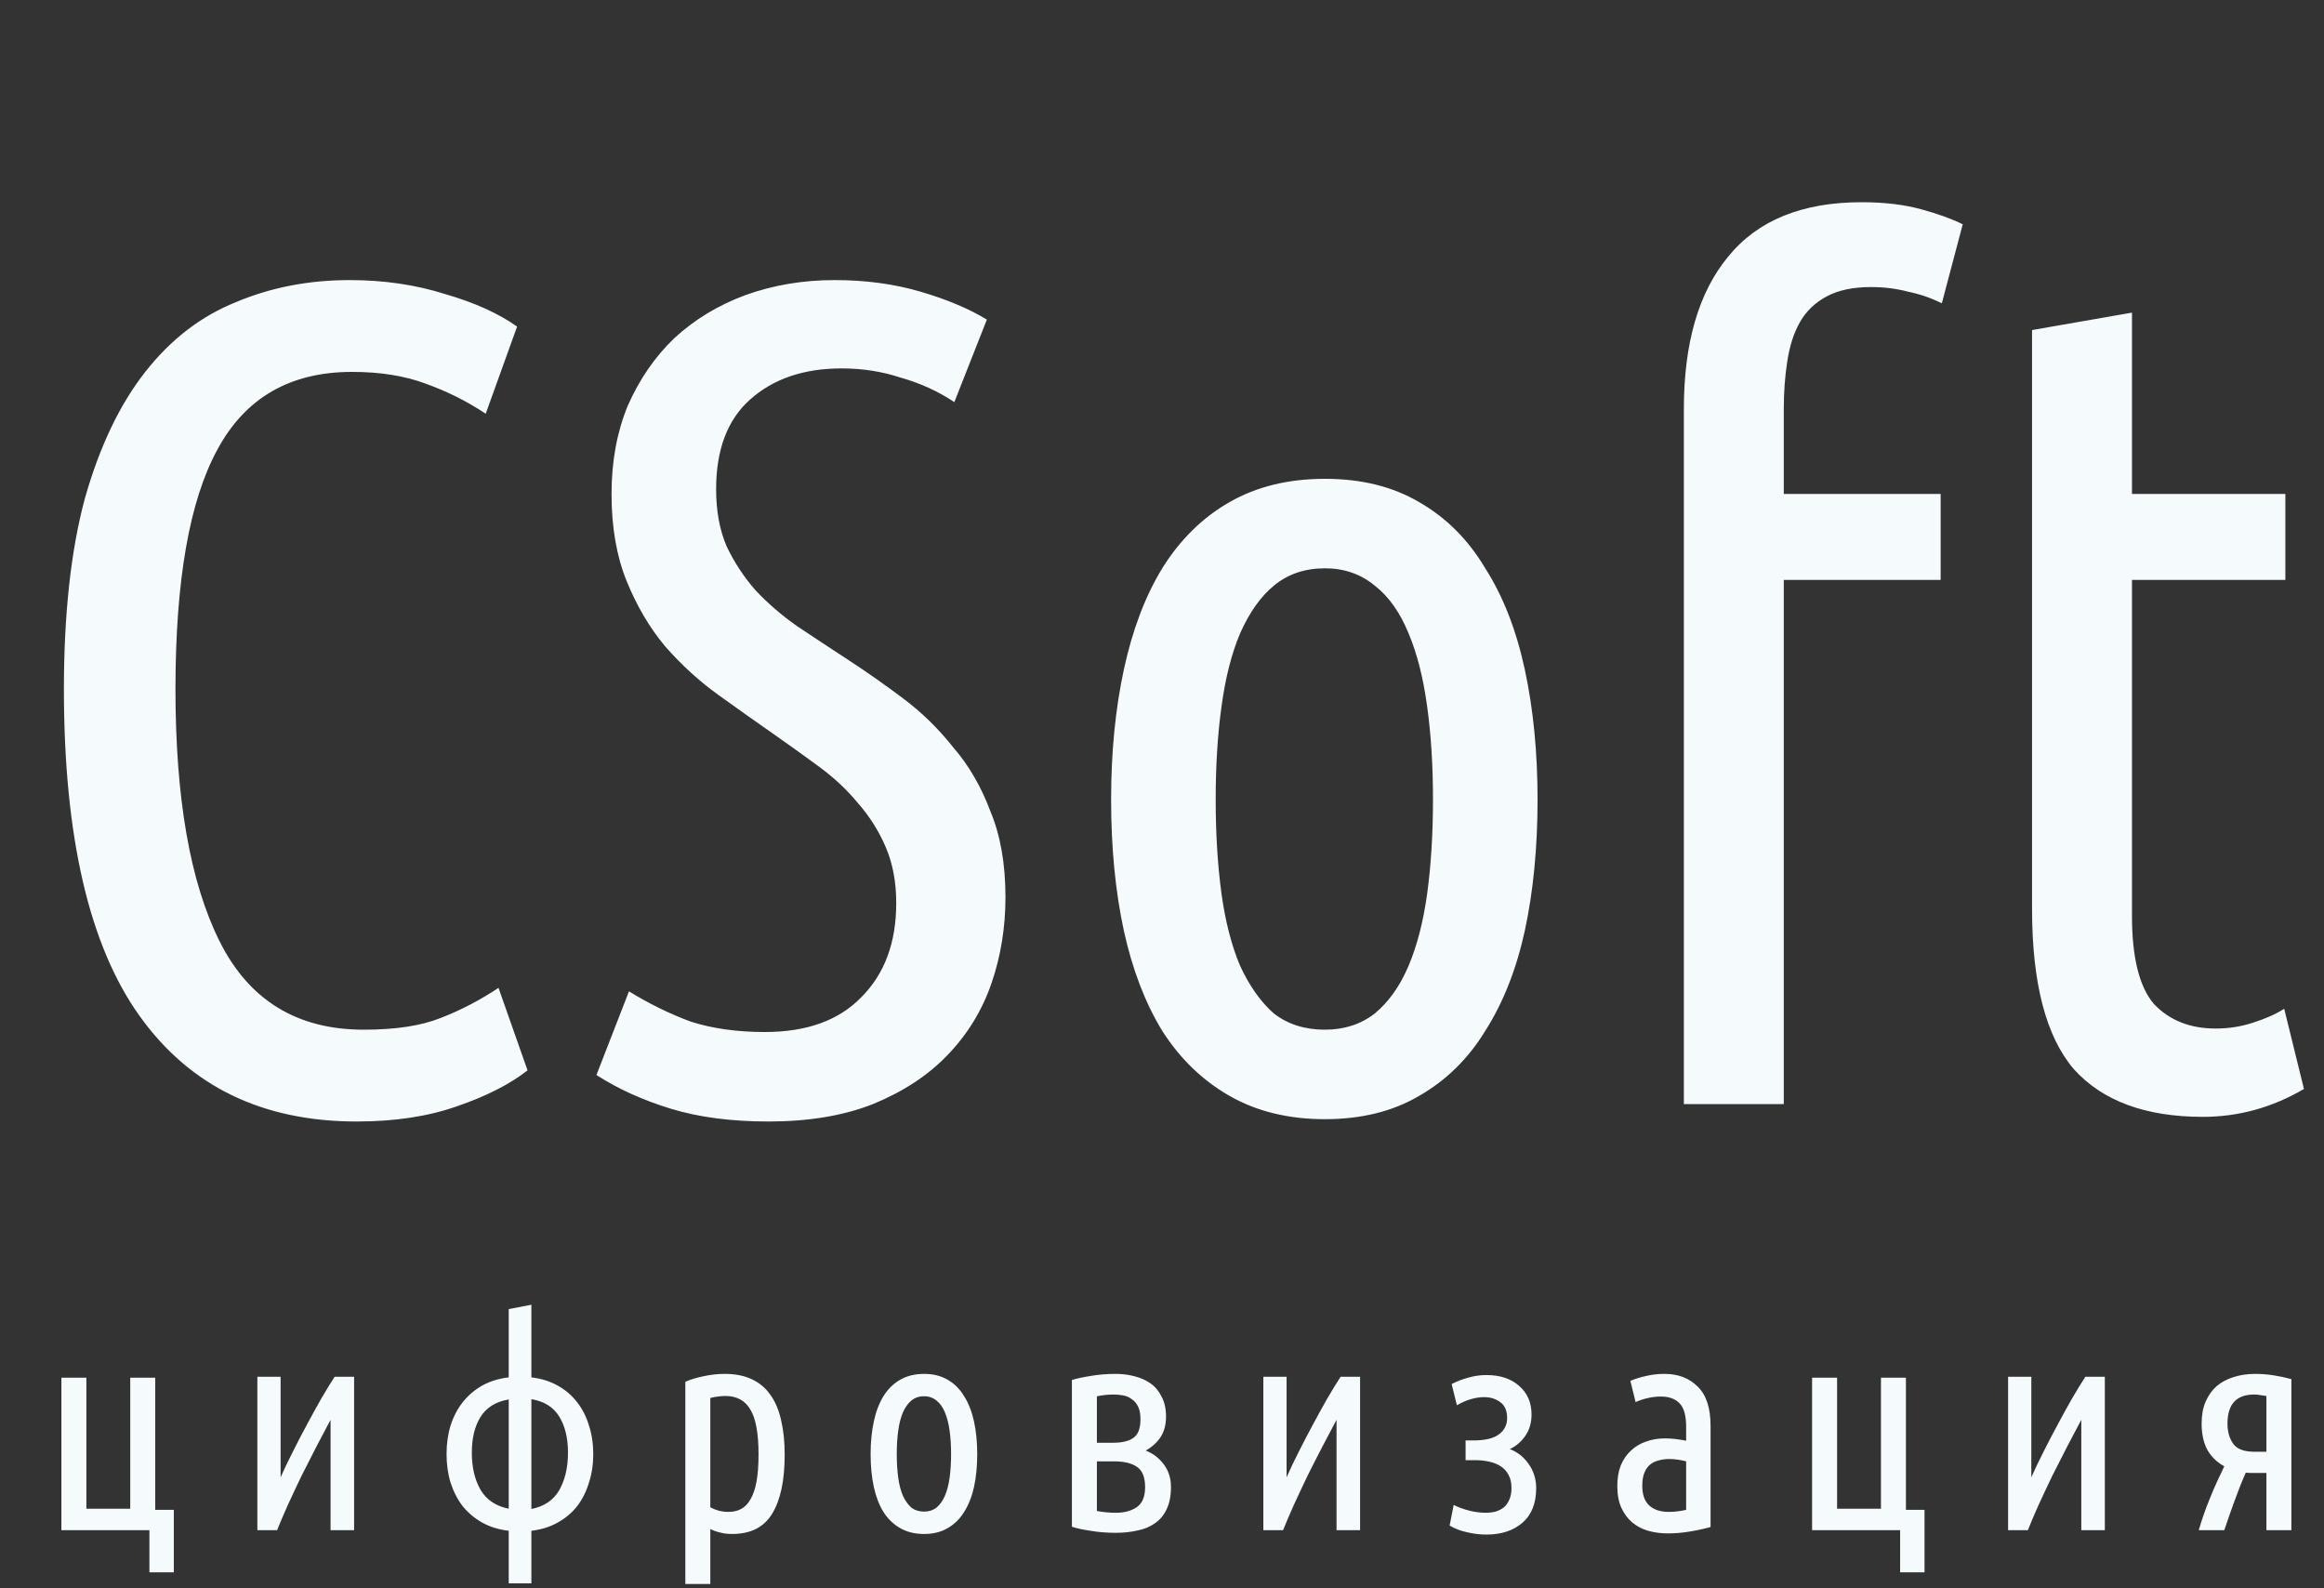 <svg width="120" height="82" viewBox="0 0 120 82" fill="none" xmlns="http://www.w3.org/2000/svg">
<rect x="0" y="0" width="120" height="82" fill="#333333" stroke="none"/>
<path d="M18.42 57.9C13.54 57.9 9.8 56.08 7.2 52.44C4.6 48.8 3.3 43.18 3.3 35.58C3.3 31.7 3.66 28.42 4.38 25.74C5.14 23.06 6.18 20.88 7.5 19.2C8.82 17.52 10.38 16.32 12.18 15.6C13.98 14.84 15.94 14.46 18.06 14.46C19.82 14.46 21.46 14.7 22.98 15.18C24.5 15.62 25.74 16.18 26.7 16.86L25.08 21.36C24.12 20.72 23.08 20.2 21.96 19.8C20.88 19.4 19.62 19.2 18.18 19.2C14.98 19.2 12.66 20.54 11.22 23.22C9.78 25.86 9.06 29.98 9.06 35.58C9.06 41.22 9.82 45.56 11.34 48.6C12.86 51.64 15.34 53.16 18.78 53.16C20.42 53.16 21.74 52.96 22.74 52.56C23.78 52.16 24.78 51.64 25.74 51L27.24 55.26C26.32 55.98 25.1 56.6 23.58 57.12C22.1 57.64 20.38 57.9 18.42 57.9ZM39.497 53.28C41.657 53.28 43.317 52.68 44.477 51.48C45.677 50.28 46.277 48.66 46.277 46.62C46.277 45.54 46.097 44.58 45.737 43.74C45.377 42.9 44.897 42.14 44.297 41.46C43.737 40.78 43.077 40.16 42.317 39.6C41.557 39.04 40.777 38.48 39.977 37.92C39.057 37.28 38.097 36.6 37.097 35.88C36.097 35.16 35.177 34.32 34.337 33.36C33.537 32.4 32.877 31.28 32.357 30C31.837 28.72 31.577 27.22 31.577 25.5C31.577 23.82 31.857 22.3 32.417 20.94C33.017 19.58 33.817 18.42 34.817 17.46C35.857 16.5 37.077 15.76 38.477 15.24C39.917 14.72 41.457 14.46 43.097 14.46C44.697 14.46 46.177 14.66 47.537 15.06C48.897 15.46 50.037 15.94 50.957 16.5L49.277 20.76C48.437 20.2 47.517 19.78 46.517 19.5C45.557 19.18 44.537 19.02 43.457 19.02C41.497 19.02 39.917 19.56 38.717 20.64C37.557 21.68 36.977 23.22 36.977 25.26C36.977 26.38 37.157 27.36 37.517 28.2C37.917 29.04 38.417 29.8 39.017 30.48C39.657 31.16 40.377 31.78 41.177 32.34C42.017 32.9 42.897 33.48 43.817 34.08C44.737 34.68 45.677 35.34 46.637 36.06C47.597 36.78 48.457 37.62 49.217 38.58C50.017 39.5 50.657 40.6 51.137 41.88C51.657 43.12 51.917 44.6 51.917 46.32C51.917 47.88 51.677 49.36 51.197 50.76C50.717 52.16 49.957 53.4 48.917 54.48C47.917 55.52 46.637 56.36 45.077 57C43.557 57.6 41.757 57.9 39.677 57.9C37.757 57.9 36.077 57.68 34.637 57.24C33.197 56.8 31.917 56.22 30.797 55.5L32.477 51.18C33.517 51.82 34.577 52.34 35.657 52.74C36.777 53.1 38.057 53.28 39.497 53.28ZM79.392 41.28C79.392 43.76 79.172 46.02 78.732 48.06C78.292 50.06 77.612 51.78 76.692 53.22C75.812 54.66 74.672 55.78 73.272 56.58C71.912 57.38 70.292 57.78 68.412 57.78C66.532 57.78 64.892 57.38 63.492 56.58C62.092 55.78 60.932 54.66 60.012 53.22C59.132 51.78 58.472 50.06 58.032 48.06C57.592 46.02 57.372 43.76 57.372 41.28C57.372 38.84 57.592 36.6 58.032 34.56C58.472 32.52 59.132 30.78 60.012 29.34C60.932 27.86 62.092 26.72 63.492 25.92C64.892 25.12 66.532 24.72 68.412 24.72C70.292 24.72 71.912 25.12 73.272 25.92C74.672 26.72 75.812 27.86 76.692 29.34C77.612 30.78 78.292 32.52 78.732 34.56C79.172 36.6 79.392 38.84 79.392 41.28ZM73.992 41.28C73.992 39.52 73.892 37.92 73.692 36.48C73.492 35 73.172 33.74 72.732 32.7C72.292 31.62 71.712 30.8 70.992 30.24C70.272 29.64 69.412 29.34 68.412 29.34C67.372 29.34 66.492 29.64 65.772 30.24C65.092 30.8 64.512 31.62 64.032 32.7C63.592 33.74 63.272 35 63.072 36.48C62.872 37.92 62.772 39.52 62.772 41.28C62.772 43.04 62.872 44.66 63.072 46.14C63.272 47.58 63.592 48.82 64.032 49.86C64.512 50.9 65.092 51.72 65.772 52.32C66.492 52.88 67.372 53.16 68.412 53.16C69.412 53.16 70.272 52.88 70.992 52.32C71.712 51.72 72.292 50.9 72.732 49.86C73.172 48.82 73.492 47.58 73.692 46.14C73.892 44.66 73.992 43.04 73.992 41.28ZM96.126 10.44C97.286 10.44 98.306 10.56 99.186 10.8C100.066 11.04 100.786 11.3 101.346 11.58L100.266 15.66C99.706 15.38 99.126 15.18 98.526 15.06C97.926 14.9 97.286 14.82 96.606 14.82C95.686 14.82 94.926 14.98 94.326 15.3C93.726 15.62 93.266 16.06 92.946 16.62C92.626 17.18 92.406 17.86 92.286 18.66C92.166 19.42 92.106 20.24 92.106 21.12V25.5H100.206V29.94H92.106V57H86.946V21.12C86.946 17.72 87.706 15.1 89.226 13.26C90.746 11.38 93.046 10.44 96.126 10.44ZM110.085 25.5H118.005V29.94H110.085V47.28C110.085 49.44 110.465 50.96 111.225 51.84C112.025 52.68 113.085 53.1 114.405 53.1C115.085 53.1 115.725 53 116.325 52.8C116.965 52.6 117.505 52.36 117.945 52.08L118.965 56.22C117.325 57.18 115.585 57.66 113.745 57.66C110.785 57.66 108.565 56.84 107.085 55.2C105.645 53.52 104.925 50.76 104.925 46.92V17.04L110.085 16.14V25.5Z" fill="#F5FAFC"/>
<path d="M3.17 71.125H4.46V77.89H6.725V71.125H8.015V77.95H8.975V81.175H7.715V79H3.17V71.125ZM18.284 71.08V79H17.069V73.3C16.859 73.69 16.624 74.135 16.364 74.635C16.104 75.135 15.844 75.645 15.584 76.165C15.334 76.685 15.094 77.195 14.864 77.695C14.644 78.185 14.459 78.62 14.309 79H13.289V71.08H14.489V76.27C14.669 75.86 14.879 75.42 15.119 74.95C15.359 74.47 15.604 74 15.854 73.54C16.104 73.07 16.349 72.625 16.589 72.205C16.839 71.775 17.069 71.4 17.279 71.08H18.284ZM26.268 81.745V79.03C25.758 78.97 25.303 78.83 24.903 78.61C24.513 78.39 24.178 78.11 23.898 77.77C23.628 77.42 23.418 77.015 23.268 76.555C23.128 76.095 23.058 75.6 23.058 75.07C23.058 74.54 23.128 74.045 23.268 73.585C23.418 73.125 23.628 72.725 23.898 72.385C24.178 72.035 24.513 71.75 24.903 71.53C25.303 71.31 25.758 71.17 26.268 71.11V67.585L27.438 67.36V71.11C27.948 71.17 28.398 71.31 28.788 71.53C29.188 71.75 29.523 72.035 29.793 72.385C30.063 72.725 30.268 73.125 30.408 73.585C30.558 74.045 30.633 74.54 30.633 75.07C30.633 75.6 30.558 76.095 30.408 76.555C30.268 77.015 30.063 77.42 29.793 77.77C29.523 78.11 29.188 78.39 28.788 78.61C28.398 78.83 27.948 78.97 27.438 79.03V81.745H26.268ZM24.363 74.995C24.363 75.755 24.513 76.395 24.813 76.915C25.123 77.435 25.608 77.76 26.268 77.89V72.25C25.608 72.36 25.123 72.66 24.813 73.15C24.513 73.63 24.363 74.245 24.363 74.995ZM29.328 74.995C29.328 74.245 29.178 73.625 28.878 73.135C28.578 72.645 28.098 72.345 27.438 72.235V77.905C28.098 77.775 28.578 77.45 28.878 76.93C29.178 76.4 29.328 75.755 29.328 74.995ZM36.677 77.815C36.967 77.975 37.277 78.055 37.607 78.055C37.857 78.055 38.077 78.005 38.267 77.905C38.457 77.805 38.617 77.64 38.747 77.41C38.887 77.18 38.992 76.875 39.062 76.495C39.132 76.115 39.167 75.645 39.167 75.085C39.167 74.005 39.027 73.235 38.747 72.775C38.477 72.305 38.042 72.07 37.442 72.07C37.332 72.07 37.212 72.08 37.082 72.1C36.952 72.11 36.817 72.135 36.677 72.175V77.815ZM36.677 81.775H35.387V71.335C35.667 71.215 35.982 71.12 36.332 71.05C36.692 70.97 37.057 70.93 37.427 70.93C37.977 70.93 38.447 71.025 38.837 71.215C39.237 71.405 39.557 71.68 39.797 72.04C40.047 72.39 40.227 72.825 40.337 73.345C40.457 73.855 40.517 74.44 40.517 75.1C40.517 76.43 40.302 77.445 39.872 78.145C39.452 78.845 38.762 79.195 37.802 79.195C37.572 79.195 37.367 79.17 37.187 79.12C37.007 79.08 36.837 79.02 36.677 78.94V81.775ZM50.459 75.07C50.459 75.69 50.404 76.255 50.294 76.765C50.184 77.265 50.014 77.695 49.784 78.055C49.564 78.415 49.279 78.695 48.929 78.895C48.589 79.095 48.184 79.195 47.714 79.195C47.244 79.195 46.834 79.095 46.484 78.895C46.134 78.695 45.844 78.415 45.614 78.055C45.394 77.695 45.229 77.265 45.119 76.765C45.009 76.255 44.954 75.69 44.954 75.07C44.954 74.46 45.009 73.9 45.119 73.39C45.229 72.88 45.394 72.445 45.614 72.085C45.844 71.715 46.134 71.43 46.484 71.23C46.834 71.03 47.244 70.93 47.714 70.93C48.184 70.93 48.589 71.03 48.929 71.23C49.279 71.43 49.564 71.715 49.784 72.085C50.014 72.445 50.184 72.88 50.294 73.39C50.404 73.9 50.459 74.46 50.459 75.07ZM49.109 75.07C49.109 74.63 49.084 74.23 49.034 73.87C48.984 73.5 48.904 73.185 48.794 72.925C48.684 72.655 48.539 72.45 48.359 72.31C48.179 72.16 47.964 72.085 47.714 72.085C47.454 72.085 47.234 72.16 47.054 72.31C46.884 72.45 46.739 72.655 46.619 72.925C46.509 73.185 46.429 73.5 46.379 73.87C46.329 74.23 46.304 74.63 46.304 75.07C46.304 75.51 46.329 75.915 46.379 76.285C46.429 76.645 46.509 76.955 46.619 77.215C46.739 77.475 46.884 77.68 47.054 77.83C47.234 77.97 47.454 78.04 47.714 78.04C47.964 78.04 48.179 77.97 48.359 77.83C48.539 77.68 48.684 77.475 48.794 77.215C48.904 76.955 48.984 76.645 49.034 76.285C49.084 75.915 49.109 75.51 49.109 75.07ZM56.638 75.445V78.01C56.968 78.07 57.298 78.1 57.628 78.1C58.048 78.1 58.403 78.005 58.693 77.815C58.983 77.615 59.128 77.27 59.128 76.78C59.128 76.27 58.988 75.92 58.708 75.73C58.438 75.54 58.038 75.445 57.508 75.445H56.638ZM57.613 79.135C57.153 79.135 56.718 79.1 56.308 79.03C55.898 78.97 55.578 78.9 55.348 78.82V71.245C55.608 71.165 55.933 71.095 56.323 71.035C56.723 70.965 57.153 70.93 57.613 70.93C57.943 70.93 58.263 70.97 58.573 71.05C58.893 71.13 59.173 71.255 59.413 71.425C59.653 71.595 59.843 71.825 59.983 72.115C60.133 72.395 60.208 72.735 60.208 73.135C60.208 73.555 60.113 73.91 59.923 74.2C59.733 74.48 59.478 74.71 59.158 74.89C59.528 75.03 59.838 75.265 60.088 75.595C60.338 75.925 60.463 76.315 60.463 76.765C60.463 77.225 60.388 77.61 60.238 77.92C60.098 78.22 59.898 78.46 59.638 78.64C59.388 78.82 59.088 78.945 58.738 79.015C58.388 79.095 58.013 79.135 57.613 79.135ZM57.493 71.995C57.233 71.995 56.948 72.025 56.638 72.085V74.485H57.493C57.943 74.485 58.288 74.4 58.528 74.23C58.768 74.06 58.888 73.74 58.888 73.27C58.888 73 58.848 72.785 58.768 72.625C58.688 72.455 58.578 72.325 58.438 72.235C58.308 72.135 58.158 72.07 57.988 72.04C57.828 72.01 57.663 71.995 57.493 71.995ZM70.228 71.08V79H69.013V73.3C68.802 73.69 68.567 74.135 68.308 74.635C68.047 75.135 67.787 75.645 67.528 76.165C67.278 76.685 67.037 77.195 66.808 77.695C66.588 78.185 66.403 78.62 66.252 79H65.233V71.08H66.433V76.27C66.612 75.86 66.823 75.42 67.062 74.95C67.302 74.47 67.547 74 67.797 73.54C68.047 73.07 68.293 72.625 68.532 72.205C68.782 71.775 69.013 71.4 69.222 71.08H70.228ZM77.956 74.815C78.346 74.955 78.671 75.21 78.931 75.58C79.191 75.95 79.321 76.365 79.321 76.825C79.321 77.615 79.081 78.215 78.601 78.625C78.131 79.025 77.516 79.225 76.756 79.225C76.416 79.225 76.081 79.185 75.751 79.105C75.421 79.035 75.121 78.92 74.851 78.76L75.061 77.695C75.271 77.805 75.526 77.9 75.826 77.98C76.126 78.06 76.421 78.1 76.711 78.1C76.891 78.1 77.061 78.08 77.221 78.04C77.381 77.99 77.521 77.92 77.641 77.83C77.761 77.73 77.856 77.6 77.926 77.44C78.006 77.27 78.046 77.065 78.046 76.825C78.046 76.555 77.996 76.33 77.896 76.15C77.796 75.96 77.661 75.81 77.491 75.7C77.321 75.59 77.121 75.51 76.891 75.46C76.671 75.41 76.436 75.385 76.186 75.385H75.676V74.365H76.096C76.686 74.365 77.121 74.26 77.401 74.05C77.681 73.84 77.821 73.56 77.821 73.21C77.821 72.83 77.701 72.555 77.461 72.385C77.231 72.215 76.956 72.13 76.636 72.13C76.416 72.13 76.186 72.165 75.946 72.235C75.706 72.305 75.466 72.41 75.226 72.55L74.956 71.455C75.226 71.315 75.511 71.205 75.811 71.125C76.111 71.035 76.426 70.99 76.756 70.99C77.456 70.99 78.016 71.175 78.436 71.545C78.866 71.915 79.081 72.41 79.081 73.03C79.081 73.46 78.971 73.83 78.751 74.14C78.541 74.44 78.276 74.665 77.956 74.815ZM84.184 71.29C84.445 71.18 84.719 71.095 85.01 71.035C85.299 70.965 85.615 70.93 85.954 70.93C86.654 70.93 87.225 71.15 87.665 71.59C88.105 72.02 88.325 72.695 88.325 73.615V78.835C87.965 78.935 87.594 79.015 87.215 79.075C86.844 79.135 86.48 79.165 86.12 79.165C85.76 79.165 85.419 79.12 85.1 79.03C84.79 78.94 84.514 78.795 84.275 78.595C84.044 78.395 83.859 78.145 83.719 77.845C83.579 77.535 83.51 77.16 83.51 76.72C83.51 76.31 83.57 75.955 83.689 75.655C83.82 75.345 83.995 75.09 84.215 74.89C84.434 74.68 84.695 74.525 84.995 74.425C85.294 74.315 85.62 74.26 85.969 74.26C86.299 74.26 86.665 74.3 87.064 74.38V73.66C87.064 73.08 86.95 72.675 86.719 72.445C86.499 72.215 86.18 72.1 85.76 72.1C85.529 72.1 85.309 72.125 85.1 72.175C84.9 72.215 84.684 72.285 84.454 72.385L84.184 71.29ZM84.799 76.705C84.799 77.165 84.919 77.505 85.159 77.725C85.4 77.945 85.74 78.055 86.18 78.055C86.45 78.055 86.745 78.02 87.064 77.95V75.445C86.764 75.365 86.469 75.325 86.18 75.325C85.99 75.325 85.809 75.35 85.639 75.4C85.469 75.44 85.32 75.515 85.189 75.625C85.07 75.725 84.975 75.865 84.904 76.045C84.835 76.215 84.799 76.435 84.799 76.705ZM93.568 71.125H94.858V77.89H97.123V71.125H98.413V77.95H99.373V81.175H98.113V79H93.568V71.125ZM108.683 71.08V79H107.468V73.3C107.258 73.69 107.023 74.135 106.763 74.635C106.503 75.135 106.243 75.645 105.983 76.165C105.733 76.685 105.493 77.195 105.263 77.695C105.043 78.185 104.858 78.62 104.708 79H103.688V71.08H104.888V76.27C105.068 75.86 105.278 75.42 105.518 74.95C105.758 74.47 106.003 74 106.253 73.54C106.503 73.07 106.748 72.625 106.988 72.205C107.238 71.775 107.468 71.4 107.678 71.08H108.683ZM117.026 79V76.045H116.411C116.331 76.045 116.256 76.045 116.186 76.045C116.116 76.045 116.041 76.04 115.961 76.03C115.761 76.48 115.566 76.97 115.376 77.5C115.186 78.02 115.011 78.52 114.851 79H113.531C113.601 78.76 113.686 78.495 113.786 78.205C113.886 77.915 113.996 77.625 114.116 77.335C114.236 77.035 114.361 76.745 114.491 76.465C114.621 76.185 114.741 75.93 114.851 75.7C114.481 75.5 114.191 75.22 113.981 74.86C113.781 74.49 113.681 74.035 113.681 73.495C113.681 73.055 113.751 72.675 113.891 72.355C114.031 72.035 114.221 71.77 114.461 71.56C114.711 71.35 115.001 71.195 115.331 71.095C115.671 70.985 116.041 70.93 116.441 70.93C116.771 70.93 117.091 70.955 117.401 71.005C117.721 71.055 118.026 71.12 118.316 71.2V79H117.026ZM117.026 72.07C116.916 72.05 116.811 72.035 116.711 72.025C116.611 72.005 116.506 71.995 116.396 71.995C115.476 71.995 115.016 72.495 115.016 73.495C115.016 73.915 115.116 74.265 115.316 74.545C115.516 74.815 115.881 74.95 116.411 74.95H117.026V72.07Z" fill="#F5FAFC"/>
</svg>
